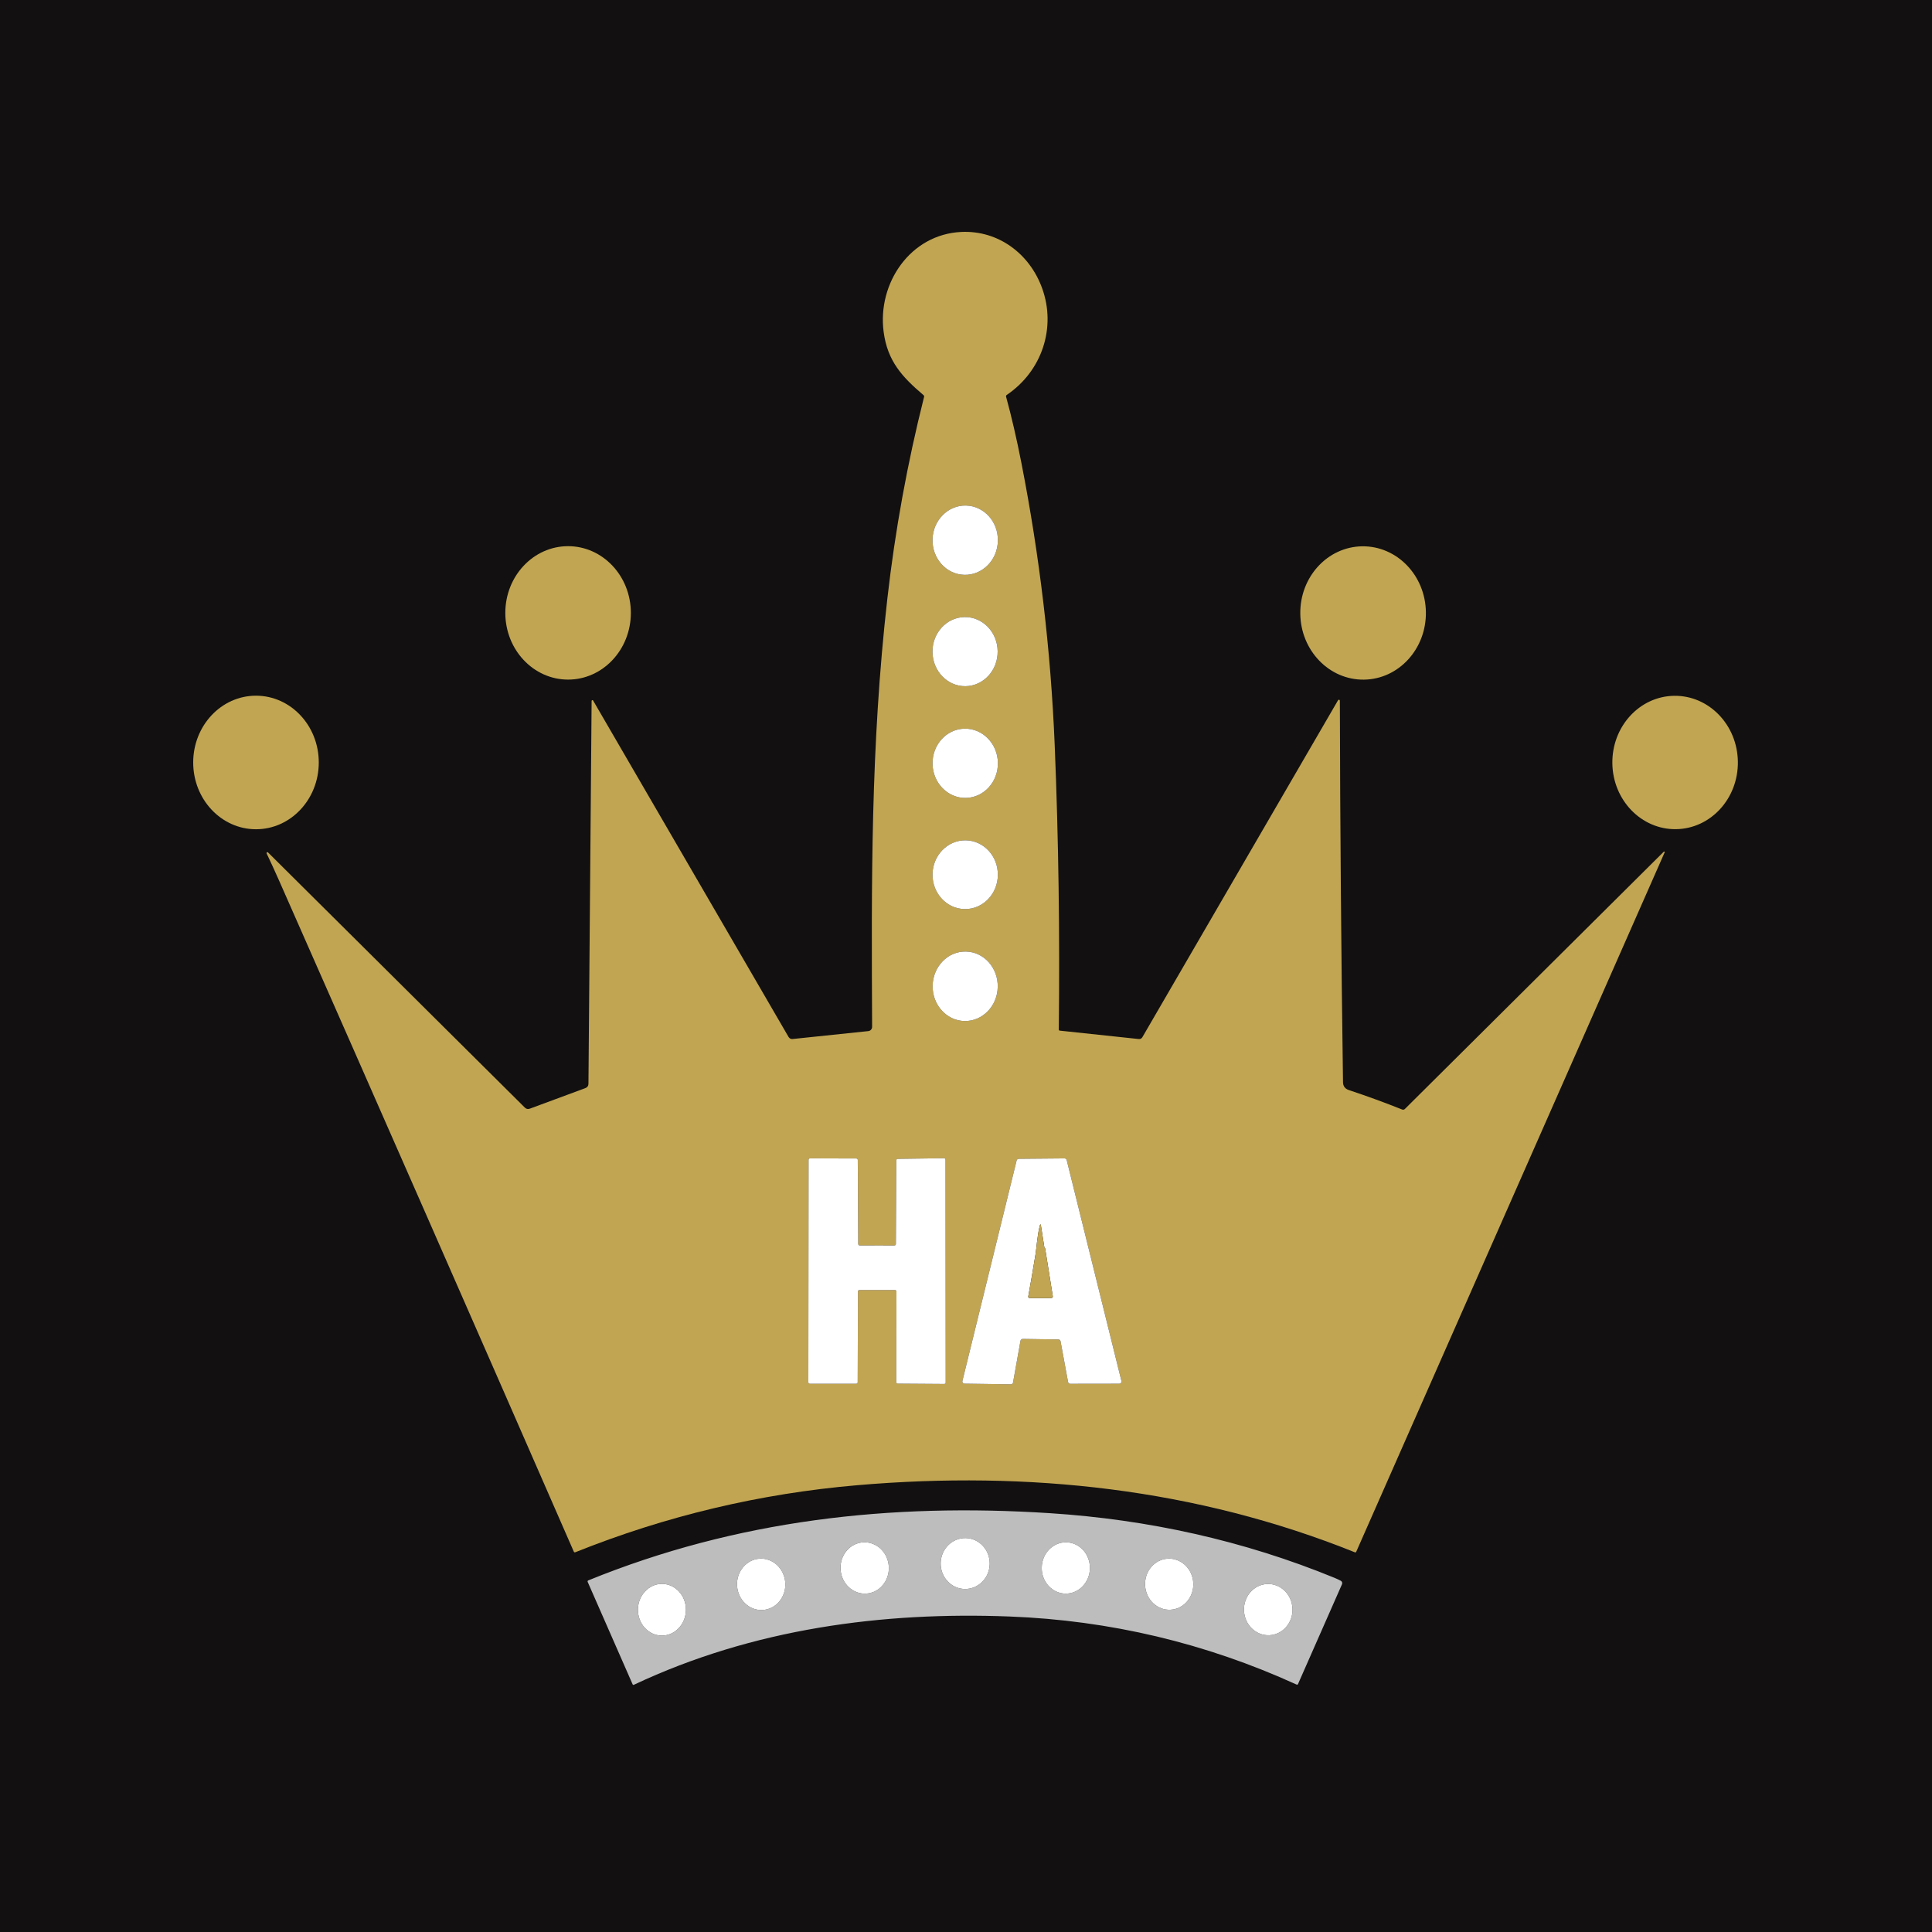 <svg width="100" height="100" viewBox="0 0 100 100" fill="none" xmlns="http://www.w3.org/2000/svg">
<rect width="100" height="100" fill="#121010"/>
<path d="M13.874 44.123L27.165 57.328C27.238 57.401 27.324 57.42 27.422 57.385L30.295 56.322C30.403 56.282 30.457 56.205 30.458 56.09L30.622 36.28C30.622 36.271 30.624 36.261 30.63 36.254C30.636 36.246 30.644 36.241 30.653 36.238C30.662 36.236 30.672 36.237 30.68 36.24C30.689 36.244 30.696 36.251 30.7 36.26L40.817 53.674C40.838 53.71 40.869 53.739 40.906 53.758C40.943 53.776 40.984 53.784 41.025 53.779L44.941 53.37C44.996 53.365 45.047 53.339 45.084 53.298C45.12 53.257 45.14 53.204 45.14 53.149C45.107 45.773 45.057 38.642 45.931 30.97C46.331 27.453 46.964 23.979 47.829 20.547C47.839 20.507 47.828 20.474 47.796 20.448C46.683 19.501 45.936 18.684 45.737 17.177C45.406 14.673 47.109 12.127 49.761 12.005C51.673 11.917 53.295 13.132 53.941 14.919C54.675 16.947 53.945 19.201 52.108 20.443C52.093 20.453 52.083 20.466 52.077 20.482C52.071 20.498 52.07 20.516 52.074 20.532C52.356 21.556 52.622 22.706 52.872 23.983C53.815 28.798 54.388 33.656 54.591 38.558C54.793 43.451 54.857 48.352 54.803 53.283C54.802 53.32 54.821 53.342 54.858 53.346L58.939 53.78C59.023 53.789 59.087 53.757 59.13 53.683L69.259 36.241C69.264 36.232 69.273 36.224 69.283 36.22C69.293 36.216 69.304 36.216 69.315 36.218C69.325 36.221 69.335 36.228 69.341 36.236C69.348 36.245 69.351 36.256 69.351 36.266C69.366 42.853 69.42 49.435 69.514 56.012C69.517 56.219 69.618 56.356 69.817 56.422C70.761 56.735 71.681 57.071 72.578 57.429C72.601 57.438 72.627 57.44 72.651 57.435C72.676 57.43 72.699 57.418 72.717 57.4L86.116 44.085C86.12 44.08 86.127 44.076 86.134 44.075C86.141 44.075 86.148 44.076 86.154 44.08C86.16 44.084 86.164 44.09 86.165 44.097C86.167 44.104 86.166 44.111 86.163 44.117L70.2 80.316C70.185 80.35 70.16 80.36 70.125 80.346C61.923 77.048 53.221 76.115 44.385 76.873C39.34 77.305 34.47 78.463 29.775 80.345C29.761 80.351 29.746 80.351 29.732 80.345C29.718 80.34 29.707 80.329 29.701 80.315C24.639 68.728 19.55 57.141 14.435 45.555C14.227 45.085 14.016 44.625 13.801 44.175C13.796 44.166 13.794 44.154 13.797 44.144C13.799 44.133 13.805 44.123 13.814 44.117C13.823 44.111 13.834 44.108 13.845 44.109C13.856 44.11 13.866 44.115 13.874 44.123ZM49.911 29.753C50.133 29.759 50.355 29.719 50.562 29.634C50.77 29.549 50.96 29.422 51.121 29.26C51.282 29.097 51.412 28.903 51.503 28.688C51.594 28.472 51.644 28.24 51.65 28.005C51.656 27.769 51.618 27.535 51.539 27.315C51.46 27.096 51.34 26.895 51.187 26.724C51.035 26.553 50.852 26.416 50.649 26.321C50.446 26.226 50.227 26.173 50.005 26.168C49.783 26.162 49.562 26.202 49.354 26.287C49.147 26.372 48.957 26.499 48.795 26.661C48.634 26.824 48.504 27.018 48.414 27.233C48.323 27.449 48.273 27.681 48.267 27.916C48.261 28.152 48.298 28.386 48.378 28.606C48.457 28.825 48.576 29.026 48.729 29.197C48.882 29.367 49.065 29.505 49.268 29.6C49.471 29.695 49.689 29.748 49.911 29.753ZM49.974 35.517C50.422 35.511 50.849 35.318 51.161 34.978C51.473 34.639 51.645 34.182 51.64 33.707C51.634 33.233 51.451 32.78 51.13 32.449C50.81 32.117 50.378 31.934 49.931 31.939C49.483 31.945 49.056 32.138 48.744 32.478C48.432 32.817 48.26 33.274 48.265 33.749C48.271 34.223 48.455 34.676 48.775 35.007C49.096 35.339 49.527 35.522 49.974 35.517ZM49.997 41.3C50.219 41.296 50.438 41.245 50.642 41.15C50.845 41.056 51.029 40.92 51.182 40.75C51.336 40.581 51.456 40.38 51.537 40.161C51.617 39.942 51.656 39.708 51.651 39.473C51.641 38.998 51.453 38.545 51.129 38.216C50.805 37.887 50.37 37.707 49.922 37.716C49.7 37.721 49.481 37.772 49.277 37.866C49.074 37.961 48.89 38.096 48.737 38.266C48.583 38.436 48.463 38.636 48.382 38.855C48.302 39.074 48.263 39.308 48.268 39.544C48.278 40.019 48.466 40.471 48.79 40.8C49.114 41.13 49.548 41.31 49.997 41.3ZM49.937 47.054C50.385 47.06 50.817 46.877 51.138 46.547C51.459 46.218 51.643 45.767 51.649 45.295C51.655 44.823 51.482 44.368 51.169 44.031C50.856 43.693 50.428 43.501 49.98 43.495C49.532 43.49 49.099 43.672 48.778 44.002C48.457 44.331 48.273 44.782 48.268 45.254C48.262 45.726 48.434 46.181 48.748 46.518C49.06 46.856 49.488 47.049 49.937 47.054ZM49.927 52.848C50.374 52.856 50.806 52.674 51.127 52.342C51.449 52.011 51.635 51.556 51.643 51.08C51.651 50.603 51.482 50.142 51.172 49.8C50.862 49.457 50.437 49.26 49.99 49.252C49.543 49.245 49.111 49.426 48.789 49.758C48.467 50.09 48.282 50.544 48.274 51.021C48.265 51.498 48.435 51.958 48.745 52.301C49.055 52.643 49.48 52.84 49.927 52.848ZM46.325 66.773C46.335 66.773 46.345 66.775 46.354 66.779C46.363 66.782 46.371 66.788 46.378 66.795C46.385 66.802 46.391 66.81 46.394 66.819C46.398 66.828 46.4 66.838 46.4 66.848L46.391 71.543C46.391 71.562 46.399 71.582 46.413 71.596C46.427 71.61 46.446 71.618 46.466 71.618L48.874 71.635C48.894 71.635 48.913 71.627 48.927 71.613C48.941 71.599 48.949 71.58 48.949 71.56L48.94 60.025C48.94 60.015 48.938 60.005 48.934 59.996C48.93 59.987 48.924 59.978 48.917 59.971C48.91 59.964 48.902 59.959 48.892 59.955C48.883 59.952 48.873 59.95 48.864 59.95L46.467 59.982C46.447 59.983 46.428 59.99 46.415 60.005C46.401 60.019 46.393 60.038 46.393 60.057L46.37 64.391C46.37 64.412 46.362 64.43 46.348 64.445C46.334 64.459 46.315 64.467 46.295 64.467L44.497 64.464C44.477 64.464 44.458 64.456 44.444 64.442C44.43 64.428 44.422 64.409 44.422 64.389L44.399 60.038C44.398 60.018 44.391 59.999 44.377 59.986C44.363 59.972 44.344 59.964 44.325 59.964L41.926 59.957C41.906 59.957 41.887 59.965 41.873 59.979C41.859 59.993 41.851 60.012 41.851 60.032L41.84 71.548C41.84 71.568 41.849 71.587 41.862 71.602C41.877 71.616 41.896 71.624 41.916 71.624H44.319C44.329 71.624 44.339 71.621 44.348 71.618C44.357 71.614 44.365 71.609 44.372 71.602C44.379 71.594 44.385 71.586 44.388 71.577C44.392 71.568 44.394 71.558 44.394 71.548L44.407 66.848C44.407 66.828 44.415 66.809 44.429 66.795C44.443 66.781 44.462 66.773 44.482 66.773H46.325ZM54.781 69.33C54.808 69.33 54.834 69.34 54.855 69.358C54.876 69.375 54.889 69.399 54.894 69.426L55.282 71.53C55.287 71.557 55.301 71.581 55.322 71.599C55.343 71.616 55.369 71.626 55.397 71.626L57.932 71.622C57.949 71.622 57.967 71.618 57.983 71.611C57.998 71.603 58.012 71.592 58.023 71.578C58.034 71.564 58.042 71.548 58.046 71.53C58.049 71.513 58.049 71.495 58.045 71.478L55.213 60.047C55.207 60.022 55.192 59.999 55.171 59.983C55.15 59.967 55.125 59.959 55.099 59.959L52.731 59.98C52.705 59.98 52.68 59.989 52.66 60.005C52.64 60.021 52.625 60.044 52.619 60.069L49.815 71.475C49.811 71.492 49.811 71.509 49.814 71.526C49.818 71.544 49.825 71.56 49.836 71.574C49.847 71.588 49.861 71.599 49.877 71.607C49.892 71.615 49.91 71.619 49.927 71.619L52.319 71.653C52.346 71.654 52.373 71.645 52.395 71.627C52.416 71.609 52.431 71.585 52.435 71.558L52.821 69.399C52.826 69.372 52.841 69.347 52.862 69.33C52.883 69.312 52.91 69.303 52.938 69.303L54.781 69.33Z" fill="#C1A553"/>
<path d="M48.267 27.916C48.241 28.906 48.977 29.729 49.911 29.753C50.846 29.778 51.624 28.995 51.65 28.005C51.676 27.014 50.94 26.192 50.005 26.167C49.071 26.143 48.293 26.926 48.267 27.916Z" fill="white"/>
<path d="M26.155 31.723C26.155 33.63 27.61 35.176 29.404 35.176C31.198 35.176 32.653 33.63 32.653 31.723C32.653 29.816 31.198 28.27 29.404 28.27C27.61 28.27 26.155 29.816 26.155 31.723Z" fill="#C1A553"/>
<path d="M67.303 31.773C67.329 33.679 68.806 35.203 70.602 35.178C72.397 35.153 73.831 33.588 73.804 31.682C73.777 29.777 72.3 28.252 70.505 28.277C68.71 28.302 67.276 29.868 67.303 31.773Z" fill="#C1A553"/>
<path d="M48.265 33.748C48.277 34.736 49.042 35.528 49.974 35.517C50.906 35.505 51.652 34.695 51.639 33.707C51.627 32.719 50.862 31.928 49.931 31.939C48.999 31.951 48.253 32.761 48.265 33.748Z" fill="white"/>
<path d="M10 39.465C10 41.374 11.455 42.922 13.25 42.922C15.045 42.922 16.5 41.374 16.5 39.465C16.5 37.556 15.045 36.009 13.25 36.009C11.455 36.009 10 37.556 10 39.465Z" fill="#C1A553"/>
<path d="M83.455 39.512C83.482 41.418 84.958 42.943 86.752 42.918C88.546 42.893 89.979 41.328 89.952 39.421C89.925 37.515 88.45 35.99 86.655 36.015C84.861 36.04 83.429 37.606 83.455 39.512Z" fill="#C1A553"/>
<path d="M48.268 39.544C48.288 40.533 49.063 41.32 49.997 41.3C50.931 41.281 51.672 40.462 51.651 39.473C51.63 38.483 50.856 37.697 49.922 37.716C48.987 37.736 48.247 38.554 48.268 39.544Z" fill="white"/>
<path d="M48.267 45.254C48.255 46.237 49.003 47.043 49.936 47.054C50.87 47.066 51.637 46.278 51.649 45.295C51.661 44.312 50.913 43.506 49.98 43.495C49.046 43.484 48.279 44.271 48.267 45.254Z" fill="white"/>
<path d="M48.273 51.021C48.256 52.014 48.996 52.832 49.927 52.848C50.857 52.864 51.626 52.072 51.643 51.079C51.66 50.086 50.92 49.268 49.99 49.252C49.059 49.236 48.291 50.028 48.273 51.021Z" fill="white"/>
<path d="M46.325 66.773H44.482C44.462 66.773 44.443 66.781 44.428 66.795C44.414 66.809 44.407 66.828 44.407 66.848L44.394 71.548C44.394 71.558 44.392 71.568 44.388 71.577C44.384 71.586 44.379 71.594 44.372 71.601C44.365 71.608 44.357 71.614 44.347 71.618C44.338 71.621 44.329 71.623 44.319 71.623H41.915C41.895 71.623 41.876 71.615 41.862 71.601C41.848 71.587 41.84 71.568 41.84 71.548L41.851 60.032C41.851 60.012 41.859 59.993 41.873 59.979C41.887 59.965 41.906 59.957 41.926 59.957L44.325 59.964C44.344 59.964 44.363 59.972 44.376 59.986C44.39 59.999 44.398 60.018 44.398 60.038L44.422 64.389C44.422 64.409 44.429 64.428 44.444 64.442C44.458 64.456 44.477 64.464 44.497 64.464L46.295 64.466C46.315 64.466 46.334 64.459 46.348 64.445C46.362 64.43 46.37 64.411 46.37 64.391L46.393 60.057C46.393 60.037 46.401 60.019 46.414 60.004C46.428 59.99 46.447 59.982 46.467 59.982L48.863 59.95C48.873 59.95 48.883 59.951 48.892 59.955C48.902 59.959 48.91 59.964 48.917 59.971C48.924 59.978 48.93 59.987 48.934 59.996C48.938 60.005 48.94 60.015 48.94 60.025L48.949 71.56C48.949 71.58 48.941 71.599 48.927 71.613C48.913 71.627 48.894 71.635 48.874 71.635L46.466 71.618C46.446 71.618 46.427 71.61 46.413 71.596C46.398 71.582 46.391 71.562 46.391 71.543L46.4 66.848C46.4 66.838 46.398 66.828 46.394 66.819C46.39 66.81 46.385 66.802 46.378 66.795C46.371 66.788 46.363 66.782 46.353 66.778C46.344 66.775 46.335 66.773 46.325 66.773Z" fill="white"/>
<path d="M54.781 69.33L52.938 69.303C52.91 69.303 52.883 69.312 52.862 69.33C52.84 69.347 52.826 69.372 52.821 69.399L52.435 71.558C52.43 71.585 52.416 71.609 52.395 71.627C52.373 71.644 52.346 71.654 52.319 71.653L49.927 71.619C49.909 71.619 49.892 71.614 49.876 71.607C49.861 71.599 49.847 71.588 49.836 71.574C49.825 71.56 49.818 71.544 49.814 71.526C49.81 71.509 49.811 71.492 49.815 71.474L52.619 60.069C52.625 60.044 52.639 60.021 52.66 60.005C52.68 59.989 52.705 59.98 52.731 59.98L55.099 59.959C55.125 59.959 55.15 59.967 55.171 59.983C55.192 59.999 55.206 60.021 55.213 60.047L58.045 71.478C58.049 71.495 58.049 71.513 58.045 71.53C58.042 71.547 58.034 71.564 58.023 71.578C58.012 71.591 57.998 71.603 57.982 71.611C57.967 71.618 57.949 71.622 57.931 71.622L55.397 71.626C55.369 71.626 55.343 71.616 55.322 71.599C55.301 71.581 55.287 71.557 55.282 71.53L54.894 69.426C54.889 69.399 54.875 69.375 54.855 69.357C54.834 69.34 54.808 69.33 54.781 69.33ZM54.058 64.579L53.881 63.453C53.865 63.349 53.844 63.347 53.818 63.449C53.691 63.935 53.653 64.59 53.598 64.923C53.48 65.652 53.355 66.379 53.223 67.104C53.221 67.115 53.221 67.125 53.224 67.135C53.227 67.145 53.232 67.154 53.239 67.162C53.245 67.17 53.254 67.176 53.263 67.181C53.273 67.185 53.283 67.187 53.293 67.188L54.418 67.185C54.429 67.185 54.44 67.183 54.45 67.178C54.46 67.173 54.469 67.167 54.476 67.158C54.484 67.15 54.489 67.14 54.492 67.129C54.495 67.118 54.495 67.107 54.493 67.096C54.36 66.261 54.227 65.433 54.095 64.613C54.094 64.609 54.091 64.606 54.086 64.605C54.083 64.605 54.081 64.605 54.079 64.604C54.068 64.602 54.061 64.593 54.058 64.579Z" fill="white"/>
<path d="M54.079 64.604C54.081 64.605 54.083 64.605 54.086 64.605C54.091 64.606 54.094 64.609 54.095 64.613C54.227 65.433 54.36 66.261 54.493 67.096C54.495 67.107 54.495 67.118 54.492 67.129C54.489 67.14 54.483 67.15 54.476 67.158C54.469 67.167 54.46 67.173 54.45 67.178C54.44 67.183 54.429 67.185 54.418 67.185L53.293 67.188C53.283 67.188 53.272 67.185 53.263 67.181C53.254 67.176 53.245 67.17 53.238 67.162C53.232 67.154 53.227 67.145 53.224 67.135C53.221 67.125 53.221 67.115 53.223 67.104C53.355 66.379 53.48 65.652 53.598 64.923C53.652 64.59 53.691 63.935 53.818 63.449C53.844 63.347 53.865 63.349 53.881 63.453L54.058 64.579C54.061 64.593 54.068 64.602 54.079 64.604Z" fill="#C1A553"/>
<path d="M52.26 83.67C45.695 83.416 38.978 84.297 32.816 87.201C32.781 87.218 32.756 87.208 32.741 87.173L30.421 81.885C30.403 81.844 30.415 81.815 30.455 81.799C38.146 78.669 46.078 77.788 54.344 78.322C59.412 78.649 64.373 79.738 69.075 81.669C69.2 81.72 69.31 81.772 69.403 81.823C69.433 81.84 69.456 81.867 69.466 81.9C69.477 81.932 69.476 81.968 69.462 81.999L67.188 87.16C67.172 87.198 67.145 87.208 67.107 87.191C62.398 85.045 57.449 83.871 52.26 83.67ZM49.93 82.246C50.097 82.249 50.263 82.219 50.418 82.156C50.573 82.093 50.715 81.999 50.836 81.879C50.956 81.759 51.053 81.616 51.12 81.457C51.187 81.299 51.223 81.128 51.227 80.955C51.23 80.782 51.201 80.61 51.141 80.449C51.081 80.288 50.99 80.14 50.875 80.016C50.76 79.891 50.622 79.791 50.469 79.721C50.316 79.652 50.152 79.614 49.986 79.611C49.819 79.607 49.653 79.638 49.498 79.701C49.343 79.764 49.201 79.858 49.08 79.978C48.96 80.098 48.863 80.241 48.796 80.4C48.729 80.558 48.693 80.729 48.689 80.902C48.685 81.075 48.715 81.247 48.775 81.408C48.836 81.569 48.926 81.716 49.041 81.841C49.156 81.966 49.294 82.066 49.447 82.135C49.599 82.205 49.764 82.242 49.93 82.246ZM44.827 82.484C44.991 82.475 45.152 82.432 45.3 82.358C45.447 82.282 45.58 82.177 45.689 82.048C45.798 81.918 45.883 81.767 45.937 81.603C45.991 81.438 46.014 81.264 46.004 81.089C45.995 80.915 45.953 80.744 45.882 80.587C45.81 80.429 45.71 80.288 45.587 80.171C45.465 80.054 45.322 79.963 45.167 79.905C45.012 79.846 44.847 79.821 44.683 79.83C44.519 79.839 44.359 79.882 44.211 79.957C44.063 80.031 43.931 80.137 43.821 80.266C43.712 80.396 43.628 80.547 43.574 80.712C43.52 80.876 43.497 81.05 43.506 81.225C43.516 81.399 43.557 81.57 43.629 81.728C43.7 81.885 43.8 82.026 43.923 82.143C44.045 82.26 44.188 82.351 44.344 82.409C44.499 82.468 44.663 82.493 44.827 82.484ZM55.136 82.485C55.467 82.492 55.788 82.36 56.027 82.116C56.267 81.872 56.406 81.537 56.413 81.185C56.422 80.833 56.298 80.493 56.07 80.238C55.841 79.984 55.527 79.837 55.197 79.829C54.866 79.822 54.546 79.954 54.306 80.198C54.067 80.442 53.928 80.777 53.92 81.129C53.912 81.481 54.035 81.822 54.264 82.076C54.492 82.33 54.806 82.477 55.136 82.485ZM60.589 83.319C60.752 83.311 60.913 83.267 61.06 83.193C61.208 83.118 61.34 83.013 61.449 82.885C61.558 82.756 61.642 82.605 61.696 82.441C61.75 82.277 61.773 82.104 61.764 81.93C61.745 81.58 61.595 81.251 61.348 81.016C61.101 80.78 60.776 80.658 60.446 80.676C60.282 80.685 60.122 80.728 59.974 80.803C59.826 80.877 59.694 80.982 59.585 81.111C59.476 81.24 59.392 81.391 59.338 81.554C59.284 81.718 59.261 81.892 59.27 82.065C59.289 82.416 59.439 82.745 59.686 82.98C59.934 83.215 60.258 83.337 60.589 83.319ZM39.473 83.333C39.804 83.315 40.114 83.157 40.334 82.895C40.554 82.632 40.666 82.287 40.646 81.935C40.627 81.583 40.476 81.252 40.228 81.016C39.981 80.78 39.655 80.658 39.325 80.676C38.994 80.695 38.684 80.853 38.464 81.115C38.244 81.377 38.131 81.722 38.151 82.075C38.171 82.427 38.321 82.757 38.569 82.993C38.817 83.229 39.142 83.352 39.473 83.333ZM34.248 84.657C34.411 84.659 34.573 84.626 34.724 84.561C34.875 84.495 35.013 84.398 35.13 84.275C35.246 84.151 35.339 84.005 35.403 83.843C35.468 83.681 35.501 83.508 35.503 83.332C35.505 83.156 35.475 82.982 35.414 82.819C35.353 82.656 35.264 82.507 35.15 82.382C35.036 82.256 34.9 82.156 34.75 82.087C34.6 82.019 34.439 81.982 34.276 81.981C34.113 81.979 33.951 82.012 33.8 82.078C33.648 82.143 33.511 82.24 33.394 82.363C33.277 82.487 33.184 82.633 33.12 82.795C33.056 82.957 33.022 83.13 33.02 83.306C33.019 83.482 33.049 83.656 33.109 83.819C33.17 83.982 33.26 84.131 33.374 84.256C33.488 84.382 33.624 84.482 33.774 84.551C33.924 84.619 34.085 84.656 34.248 84.657ZM65.697 84.639C66.03 84.626 66.344 84.473 66.569 84.215C66.795 83.957 66.913 83.614 66.899 83.263C66.885 82.911 66.739 82.579 66.494 82.34C66.248 82.101 65.924 81.974 65.591 81.987C65.257 82.001 64.944 82.153 64.718 82.411C64.493 82.669 64.374 83.012 64.388 83.364C64.402 83.715 64.548 84.047 64.794 84.286C65.039 84.526 65.364 84.653 65.697 84.639Z" fill="#BDBDBD"/>
<path d="M48.689 80.902C48.674 81.629 49.23 82.231 49.931 82.246C50.632 82.26 51.212 81.683 51.227 80.955C51.242 80.227 50.687 79.626 49.986 79.611C49.285 79.596 48.705 80.174 48.689 80.902Z" fill="white"/>
<path d="M43.507 81.225C43.546 81.958 44.138 82.522 44.828 82.484C45.517 82.447 46.044 81.823 46.005 81.09C45.965 80.356 45.373 79.793 44.684 79.83C43.994 79.867 43.467 80.492 43.507 81.225Z" fill="white"/>
<path d="M53.92 81.129C53.903 81.862 54.448 82.469 55.137 82.485C55.825 82.501 56.397 81.919 56.414 81.186C56.43 80.452 55.886 79.845 55.197 79.829C54.508 79.814 53.936 80.395 53.92 81.129Z" fill="white"/>
<path d="M59.271 82.065C59.31 82.795 59.9 83.357 60.589 83.319C61.277 83.282 61.803 82.66 61.764 81.93C61.724 81.2 61.134 80.639 60.446 80.676C59.757 80.713 59.231 81.335 59.271 82.065Z" fill="white"/>
<path d="M38.151 82.075C38.192 82.808 38.784 83.372 39.473 83.333C40.162 83.295 40.688 82.669 40.647 81.935C40.605 81.201 40.014 80.638 39.325 80.676C38.636 80.715 38.11 81.341 38.151 82.075Z" fill="white"/>
<path d="M33.02 83.306C33.012 84.045 33.562 84.65 34.248 84.657C34.933 84.665 35.495 84.071 35.503 83.332C35.511 82.593 34.961 81.988 34.276 81.981C33.59 81.974 33.028 82.567 33.02 83.306Z" fill="white"/>
<path d="M64.388 83.364C64.418 84.096 65.004 84.667 65.697 84.639C66.391 84.611 66.929 83.995 66.899 83.263C66.87 82.53 66.284 81.959 65.591 81.987C64.897 82.015 64.359 82.631 64.388 83.364Z" fill="white"/>
</svg>
